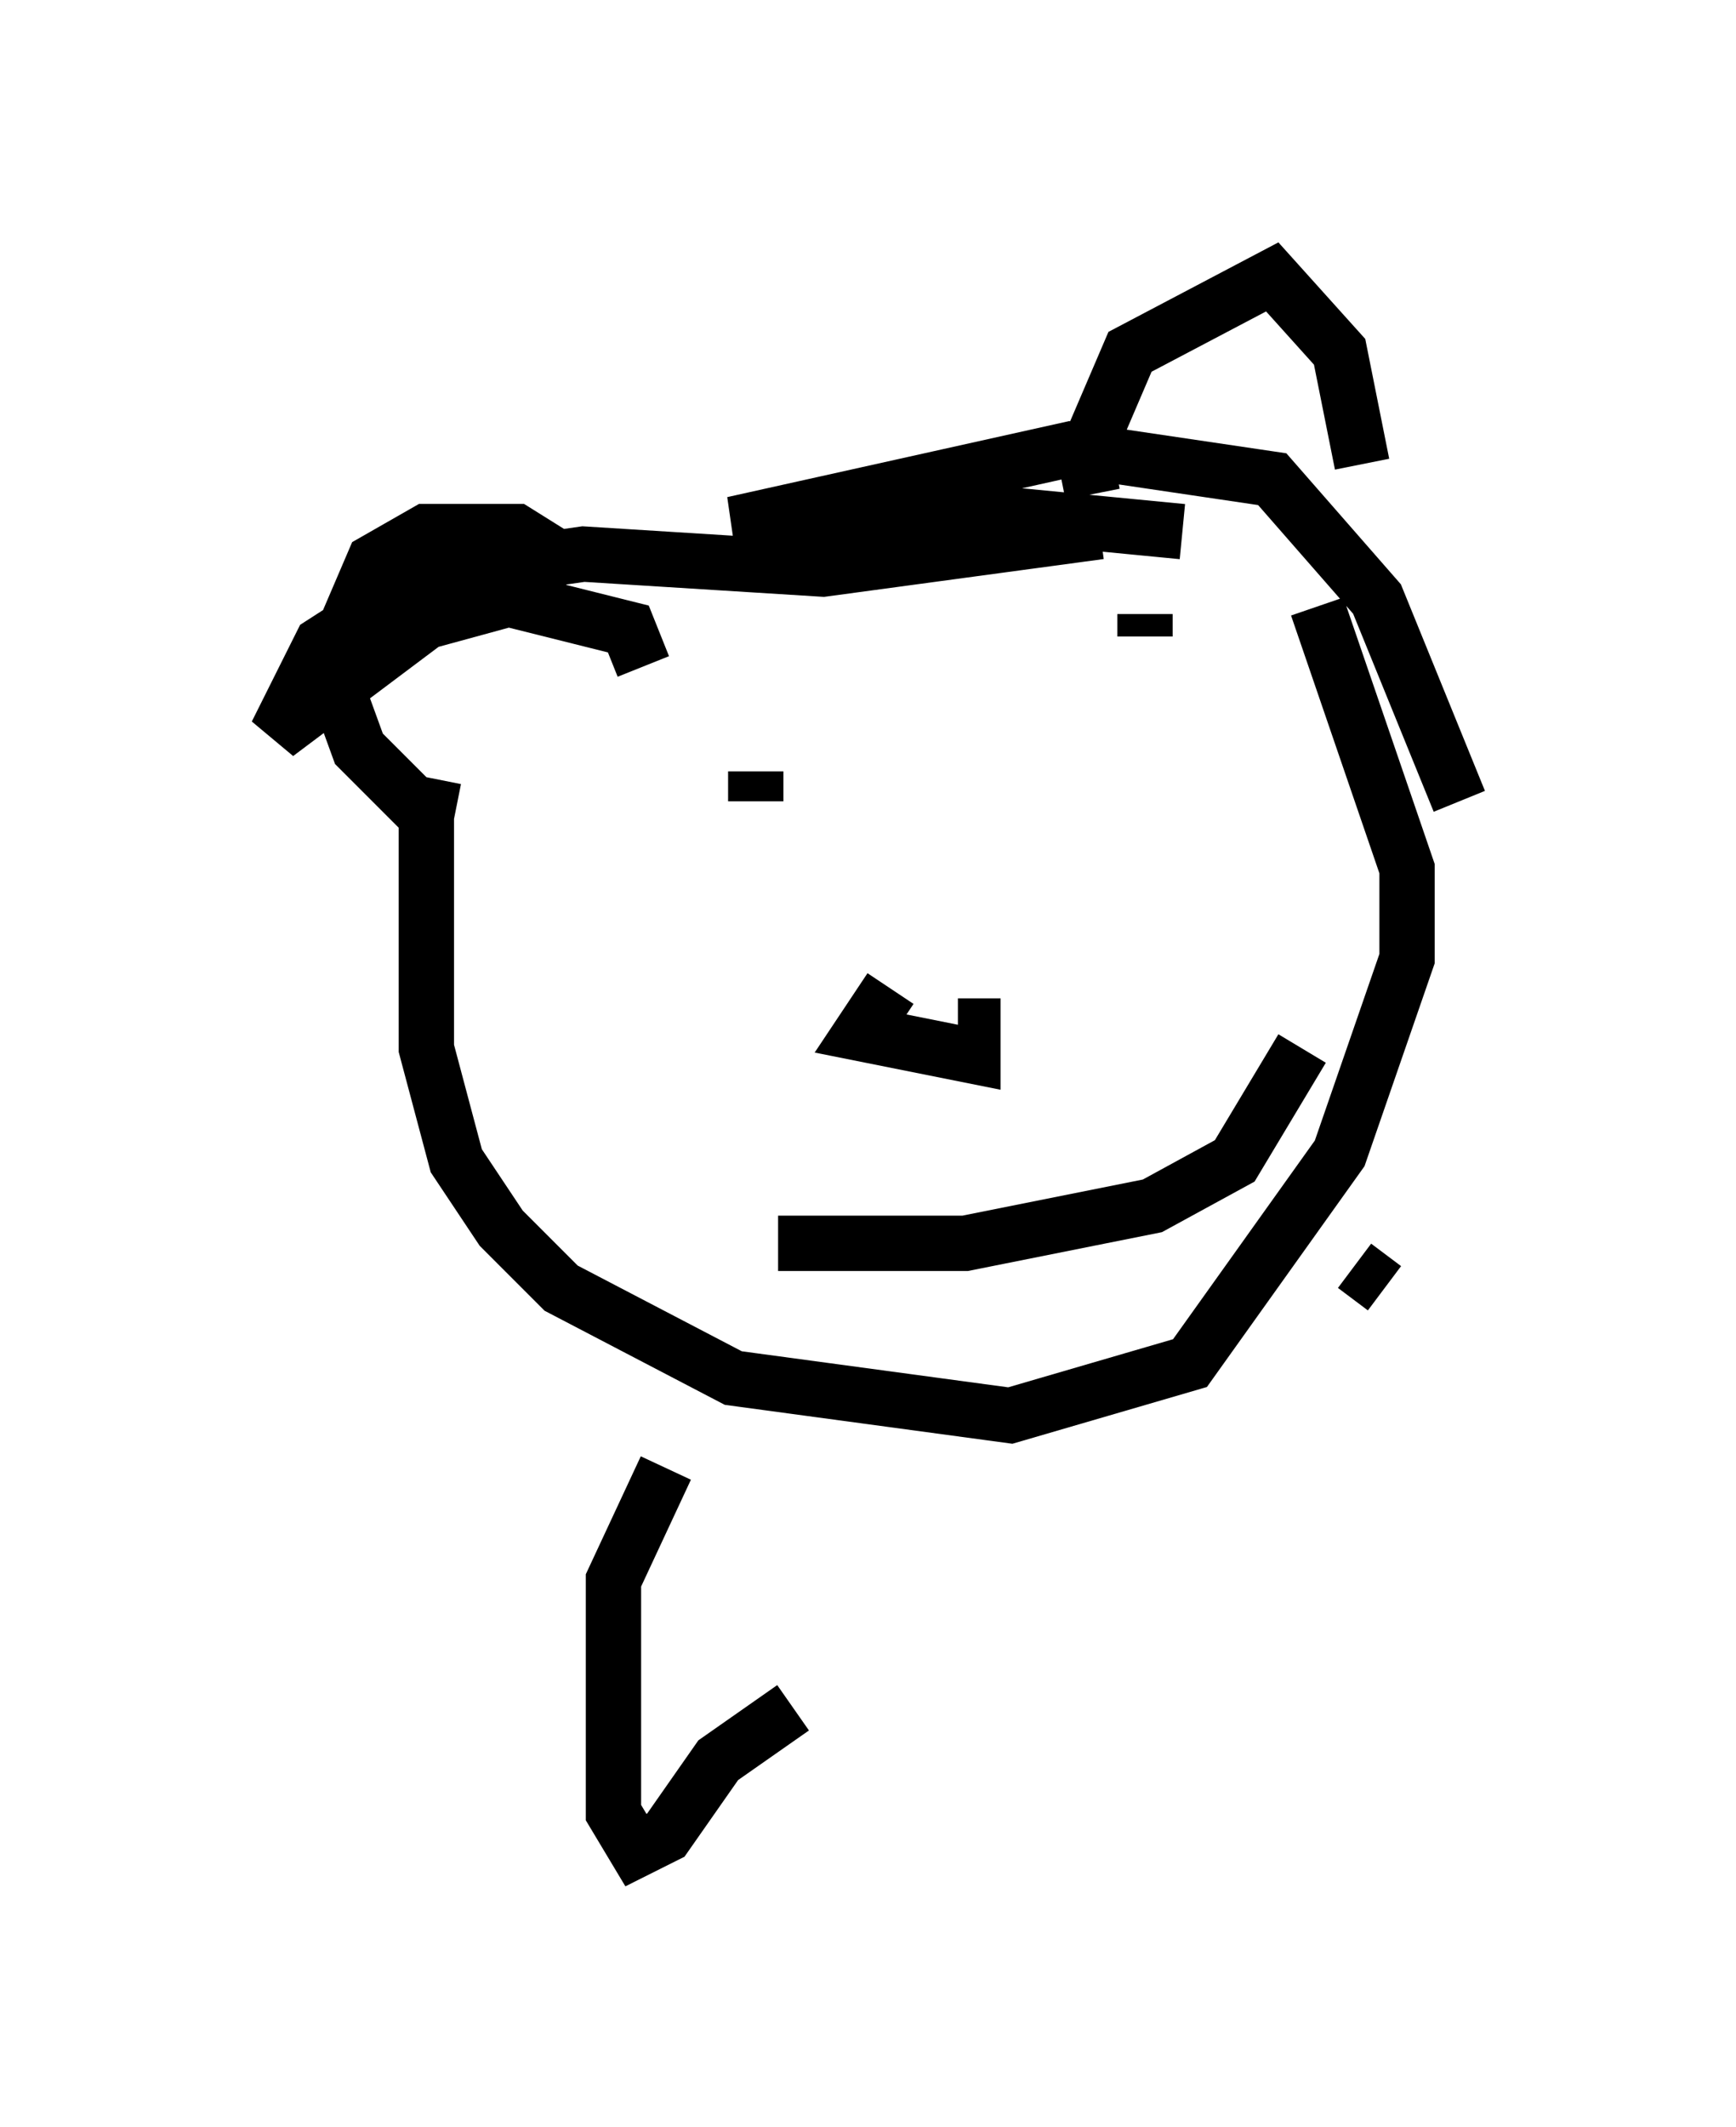 <?xml version="1.0" encoding="utf-8" ?>
<svg baseProfile="full" height="38.416" version="1.1" width="31.38" xmlns="http://www.w3.org/2000/svg" xmlns:ev="http://www.w3.org/2001/xml-events" xmlns:xlink="http://www.w3.org/1999/xlink"><defs /><rect fill="white" height="38.416" width="31.38" x="0" y="0" /><path d="M8.383, 13.931 m-0.541, 0.135 l-0.135, 0.677 0.0, 4.195 l0.541, 2.03 0.812, 1.218 l1.083, 1.083 3.112, 1.624 l5.007, 0.677 3.248, -0.947 l2.706, -3.789 1.218, -3.518 l0.0, -1.624 -1.624, -4.736 m-7.713, 6.901 l-0.541, 0.812 2.03, 0.406 l0.0, -0.541 -0.271, 0.0 m-3.654, -4.059 l0.0, -0.541 m7.036, -2.436 l0.0, -0.406 m-10.284, -0.812 l-1.083, -0.677 -1.624, 0.0 l-0.947, 0.541 -0.812, 1.894 l0.541, 1.488 1.083, 1.083 m12.178, -5.683 l-0.135, -0.677 0.812, -1.894 l2.571, -1.353 1.218, 1.353 l0.406, 2.03 m-3.248, 1.218 l-4.195, -0.406 -3.924, 0.271 l6.089, -1.353 3.654, 0.541 l1.894, 2.165 1.488, 3.654 m-12.314, 7.984 l3.383, 0.0 3.383, -0.677 l1.488, -0.812 1.218, -2.03 m-11.908, -6.901 l-0.271, -0.677 -2.165, -0.541 l-1.488, 0.406 -2.706, 2.03 l0.812, -1.624 1.894, -1.218 l2.842, -0.406 4.33, 0.271 l5.007, -0.677 m-7.848, 16.915 l-0.947, 2.03 0.0, 4.195 l0.406, 0.677 0.541, -0.271 l0.947, -1.353 1.353, -0.947 m10.149, -7.984 l0.541, 0.406 " fill="none" stroke="black" stroke-width="1" /></svg>